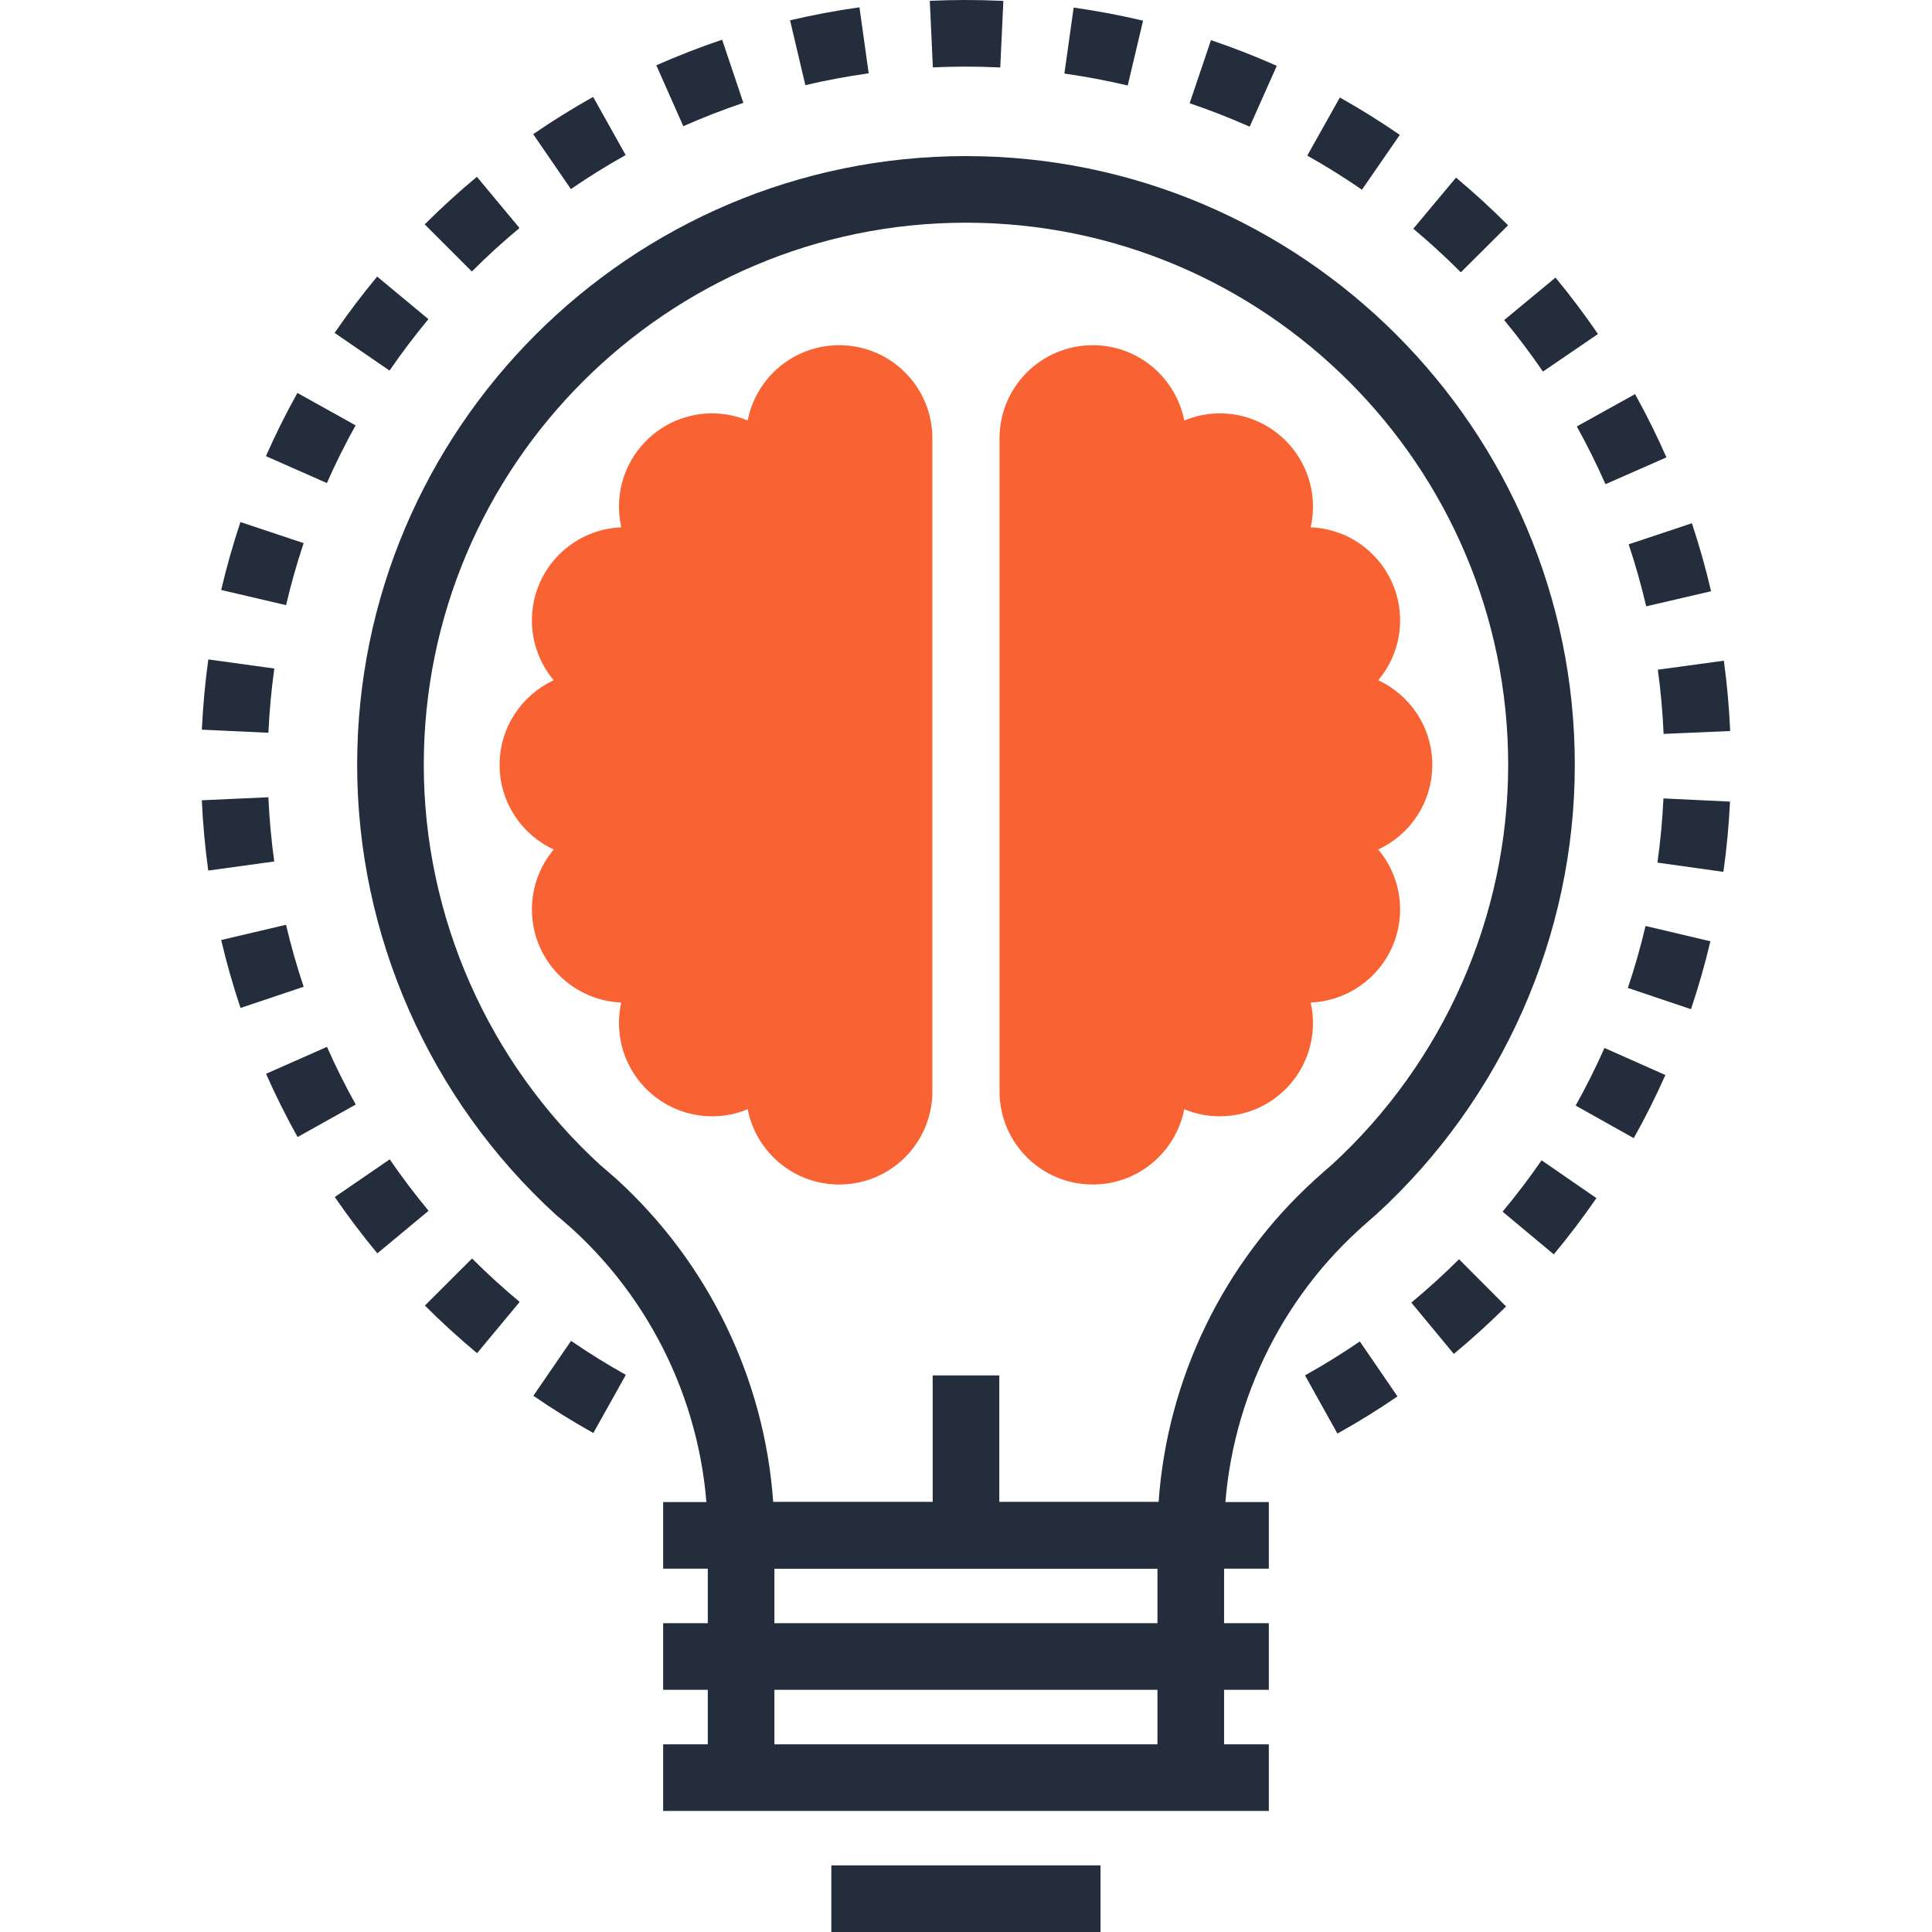 <?xml version="1.0" encoding="iso-8859-1"?>
<!-- Generator: Adobe Illustrator 19.0.0, SVG Export Plug-In . SVG Version: 6.00 Build 0)  -->
<svg version="1.1" id="Layer_1" xmlns="http://www.w3.org/2000/svg" xmlns:xlink="http://www.w3.org/1999/xlink" x="0px" y="0px"
	 viewBox="0 0 511.994 511.994" style="enable-background:new 0 0 511.994 511.994;" xml:space="preserve">
<g>
	<rect x="306.736" y="406.863" style="fill:#242D3C;" width="17.654" height="64.205"/>
	<rect x="187.568" y="406.863" style="fill:#242D3C;" width="17.654" height="64.205"/>
	<rect x="175.741" y="398.056" style="fill:#242D3C;" width="160.507" height="17.654"/>
	<rect x="175.741" y="430.159" style="fill:#242D3C;" width="160.507" height="17.654"/>
	<rect x="175.741" y="462.261" style="fill:#242D3C;" width="160.507" height="17.654"/>
	<rect x="220.311" y="494.338" style="fill:#242D3C;" width="71.334" height="17.656"/>
	<path style="fill:#242D3C;" d="M324.382,415.7H187.556v-8.827c0-30.802-13.094-60.411-35.924-81.226l-1.129-0.988
		c-0.991-0.865-1.958-1.718-2.926-2.516l-0.333-0.289c-33.426-30.566-52.595-73.992-52.595-119.148
		c0-88.965,72.374-161.339,161.334-161.339c88.973,0,161.352,72.374,161.352,161.339c0,45.128-19.185,88.553-52.639,119.148
		l-0.302,0.266c-1.014,0.847-2.033,1.761-3.059,2.685l-1.014,0.911c-22.817,20.7-35.935,50.301-35.935,81.16v8.824H324.382z
		 M204.902,398.046h102.136c2.281-32.602,17.106-63.357,41.469-85.463l1.029-0.922c1.134-1.019,2.263-2.022,3.382-2.967
		c29.716-27.251,46.758-65.874,46.758-105.992c0-79.227-64.463-143.685-143.695-143.685c-79.227,0-143.677,64.458-143.677,143.685
		c0,40.143,17.014,78.756,46.697,105.976c1.039,0.865,2.081,1.777,3.141,2.706l1.234,1.078
		C187.819,334.75,202.621,365.509,204.902,398.046z"/>
	<rect x="247.165" y="364.495" style="fill:#242D3C;" width="17.654" height="42.371"/>
</g>
<g>
	<path style="fill:#F96232;" d="M313.843,293.946c2.885,1.224,6.075,1.879,9.393,1.879c13.663,0,24.709-11.052,24.709-24.694
		c0-1.894-0.218-3.727-0.609-5.45c5.97-0.246,11.901-2.673,16.456-7.227c9.152-9.132,9.638-23.616,1.444-33.334
		c8.463-3.907,14.331-12.48,14.331-22.42c0-9.951-5.868-18.511-14.331-22.426c8.192-9.7,7.708-24.197-1.444-33.324
		c-4.552-4.564-10.486-6.976-16.456-7.204c0.392-1.764,0.609-3.599,0.609-5.489c0-13.642-11.046-24.714-24.709-24.714
		c-3.318,0-6.508,0.694-9.393,1.887c-2.253-11.369-12.234-19.95-24.251-19.95c-13.652,0-24.709,11.059-24.709,24.694v173.038
		c0,13.652,11.057,24.694,24.709,24.694C301.606,313.909,311.6,305.318,313.843,293.946z"/>
	<path style="fill:#F96232;" d="M198.144,293.946c-2.906,1.224-6.085,1.879-9.398,1.879c-13.658,0-24.712-11.052-24.712-24.694
		c0-1.894,0.212-3.727,0.602-5.45c-5.96-0.246-11.873-2.673-16.453-7.227c-9.116-9.132-9.608-23.616-1.439-33.334
		c-8.471-3.907-14.346-12.48-14.346-22.42c0-9.951,5.878-18.511,14.346-22.426c-8.169-9.7-7.677-24.197,1.439-33.324
		c4.582-4.564,10.493-6.976,16.453-7.204c-0.389-1.764-0.602-3.599-0.602-5.489c0-13.642,11.054-24.714,24.712-24.714
		c3.31,0,6.492,0.694,9.398,1.887c2.214-11.369,12.221-19.95,24.261-19.95c13.652,0,24.681,11.059,24.681,24.694v173.038
		c0,13.652-11.028,24.694-24.681,24.694C210.365,313.909,200.358,305.318,198.144,293.946z"/>
</g>
<path style="fill:#242D3C;" d="M354.424,379.906l-8.589-15.424c4.964-2.76,9.851-5.786,14.531-8.991l9.976,14.569
	C365.209,373.573,359.856,376.888,354.424,379.906z M157.235,379.763c-5.417-3.028-10.77-6.349-15.892-9.869l9.994-14.556
	c4.68,3.213,9.564,6.244,14.513,9.011L157.235,379.763z M385.275,358.794L374.013,345.2c4.362-3.617,8.622-7.488,12.641-11.492
	l12.465,12.508C394.713,350.602,390.057,354.836,385.275,358.794z M126.425,358.597c-4.767-3.965-9.416-8.207-13.824-12.618
	l12.495-12.475c4.022,4.024,8.266,7.898,12.618,11.515L126.425,358.597z M411.758,332.41l-13.563-11.31
	c3.633-4.349,7.107-8.929,10.335-13.609l14.538,10.017C419.538,322.634,415.731,327.646,411.758,332.41z M100.001,332.147
	c-3.965-4.774-7.764-9.797-11.282-14.925l14.561-9.989c3.21,4.682,6.676,9.272,10.301,13.632L100.001,332.147z M432.957,301.621
	l-15.404-8.635c2.775-4.948,5.345-10.081,7.644-15.27l16.141,7.171C438.817,290.565,435.998,296.197,432.957,301.621z
	 M78.863,301.319c-3.031-5.425-5.837-11.059-8.358-16.755l16.146-7.14c2.299,5.197,4.861,10.34,7.626,15.283L78.863,301.319z
	 M448.125,267.443l-16.73-5.635c1.807-5.361,3.382-10.885,4.687-16.417l17.185,4.052
	C451.832,255.51,450.101,261.562,448.125,267.443z M63.736,267.117c-1.974-5.898-3.699-11.95-5.123-18.007l17.185-4.037
	c1.3,5.527,2.872,11.052,4.675,16.425L63.736,267.117z M456.716,231.05l-17.48-2.45c0.786-5.624,1.321-11.346,1.59-17.014
	l17.636,0.842C458.171,218.631,457.582,224.898,456.716,231.05z M55.188,230.707c-0.85-6.154-1.423-12.421-1.702-18.629
	l17.633-0.796c0.259,5.67,0.781,11.392,1.559,17.011L55.188,230.707z M440.865,194.49c-0.241-5.658-0.755-11.382-1.526-17.014
	l17.498-2.386c0.84,6.17,1.403,12.439,1.672,18.637L440.865,194.49z M71.129,194.186l-17.638-0.814
	c0.294-6.213,0.865-12.48,1.713-18.621l17.49,2.414C71.915,182.776,71.39,188.502,71.129,194.186z M436.252,160.683
	c-1.285-5.532-2.847-11.059-4.644-16.433l16.755-5.588c1.964,5.893,3.676,11.96,5.084,18.02L436.252,160.683z M75.809,160.371
	l-17.193-4.022c1.416-6.044,3.133-12.104,5.105-18.004l16.748,5.591C78.663,149.322,77.102,154.851,75.809,160.371z
	 M425.461,128.314c-2.286-5.181-4.838-10.335-7.598-15.299l15.437-8.573c3.026,5.445,5.824,11.085,8.32,16.763L425.461,128.314z
	 M86.625,128.015l-16.156-7.135c2.514-5.686,5.317-11.325,8.343-16.75l15.424,8.591C91.479,117.677,88.911,122.821,86.625,128.015z
	 M408.891,98.47c-3.2-4.685-6.659-9.277-10.276-13.65l13.601-11.256c3.965,4.79,7.747,9.823,11.254,14.953L408.891,98.47z
	 M103.229,98.206L88.67,88.222c3.517-5.128,7.311-10.15,11.282-14.927l13.581,11.279C109.903,88.936,106.447,93.524,103.229,98.206z
	 M387.133,72.163c-4.004-4.022-8.246-7.908-12.595-11.548l11.318-13.548c4.764,3.981,9.405,8.236,13.793,12.641L387.133,72.163z
	 M125.045,71.948l-12.49-12.483c4.393-4.393,9.042-8.637,13.824-12.613l11.292,13.573C133.299,64.056,129.057,67.932,125.045,71.948
	z M360.926,50.273c-4.672-3.22-9.549-6.264-14.49-9.037l8.637-15.398c5.417,3.039,10.762,6.372,15.882,9.907L360.926,50.273z
	 M151.293,50.106l-9.997-14.548c5.115-3.52,10.468-6.845,15.89-9.879l8.617,15.411C160.852,43.855,155.968,46.893,151.293,50.106z
	 M331.174,33.574c-5.179-2.304-10.537-4.398-15.905-6.208l5.645-16.727c5.891,1.987,11.758,4.278,17.441,6.81L331.174,33.574z
	 M181.084,33.446l-7.158-16.143c5.691-2.516,11.558-4.797,17.446-6.781l5.627,16.735C191.631,29.066,186.276,31.144,181.084,33.446z
	 M298.852,22.658c-5.519-1.308-11.167-2.371-16.783-3.162l2.458-17.485c6.154,0.868,12.342,2.035,18.394,3.466L298.852,22.658z
	 M213.424,22.568l-4.05-17.185c6.052-1.423,12.237-2.58,18.391-3.443l2.442,17.49C224.586,20.216,218.939,21.27,213.424,22.568z
	 M265.075,17.881l-0.778-0.036c-5.734-0.259-11.446-0.253-17.083,0.01l-0.809-17.638c6.162-0.284,12.403-0.292,18.706-0.008
	l0.786,0.041L265.075,17.881z"/>
<g>
</g>
<g>
</g>
<g>
</g>
<g>
</g>
<g>
</g>
<g>
</g>
<g>
</g>
<g>
</g>
<g>
</g>
<g>
</g>
<g>
</g>
<g>
</g>
<g>
</g>
<g>
</g>
<g>
</g>
</svg>
